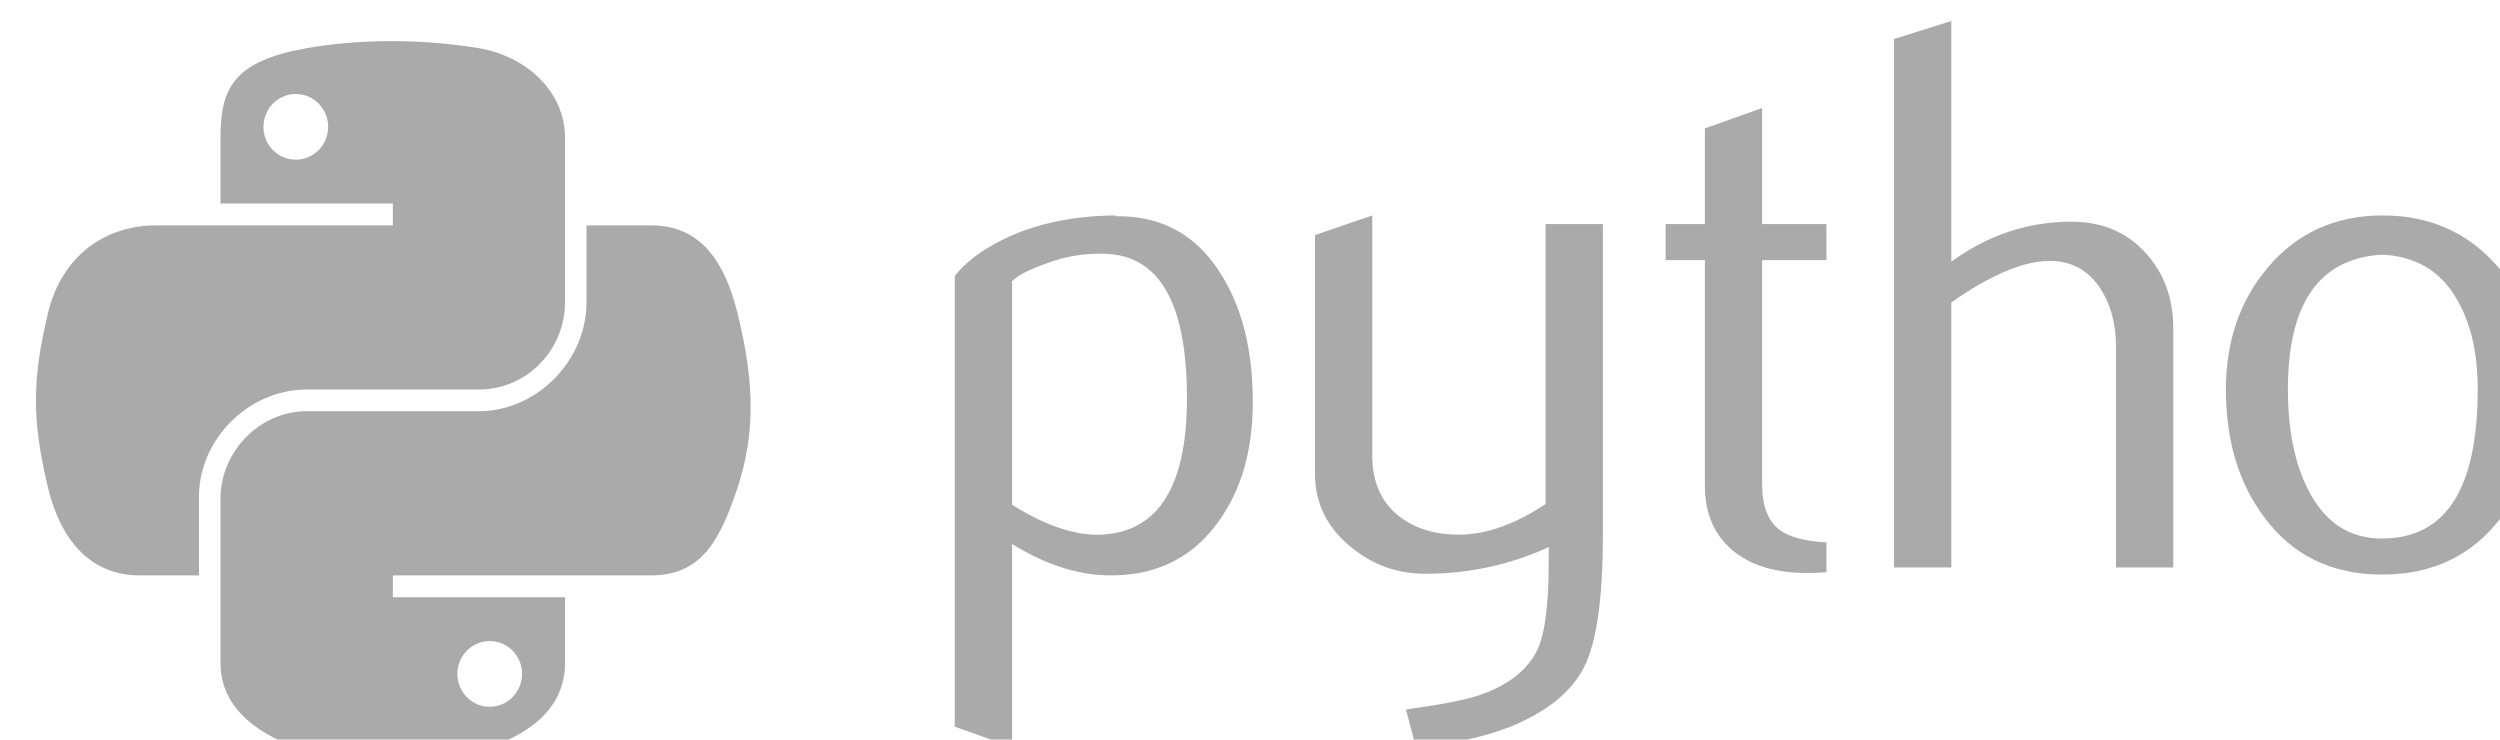 <?xml version="1.0" encoding="utf-8"?>
<!-- Generator: Adobe Illustrator 17.0.0, SVG Export Plug-In . SVG Version: 6.00 Build 0)  -->
<!DOCTYPE svg PUBLIC "-//W3C//DTD SVG 1.1//EN" "http://www.w3.org/Graphics/SVG/1.1/DTD/svg11.dtd">
<svg version="1.1"
	 id="svg2" sodipodi:version="0.32" sodipodi:docname="logo-python-generic.svg" inkscape:version="0.43" xmlns:rdf="http://www.w3.org/1999/02/22-rdf-syntax-ns#" xmlns:cc="http://web.resource.org/cc/" xmlns:dc="http://purl.org/dc/elements/1.1/" xmlns:inkscape="http://www.inkscape.org/namespaces/inkscape" xmlns:sodipodi="http://inkscape.sourceforge.net/DTD/sodipodi-0.dtd" xmlns:svg="http://www.w3.org/2000/svg" sodipodi:docbase="/home/sdeibel"
	 xmlns="http://www.w3.org/2000/svg" xmlns:xlink="http://www.w3.org/1999/xlink" x="0px" y="0px" width="388.84px"
	 height="115.02px" viewBox="0 0 388.84 115.02" enable-background="new 0 0 388.84 115.02" xml:space="preserve">
<sodipodi:namedview  inkscape:window-y="0" inkscape:current-layer="svg2" inkscape:window-width="791" inkscape:window-x="0" inkscape:pageopacity="0.0" inkscape:pageshadow="2" inkscape:window-height="543" inkscape:cy="71.887497" pagecolor="#ffffff" inkscape:zoom="1.4340089" inkscape:cx="243.02499" borderopacity="1.0" bordercolor="#666666" id="base">
	</sodipodi:namedview>
<g id="g2303">
	<path id="path46" fill="#AAAAAA" d="M184.613,61.929c0-14.562-4.152-22.038-12.457-22.448c-3.304-0.156-6.531,0.37-9.669,1.589
		c-2.505,0.897-4.191,1.784-5.078,2.68v34.758c5.312,3.334,10.03,4.883,14.143,4.64C180.256,82.574,184.613,75.507,184.613,61.929z
		 M194.858,62.534c0,7.398-1.735,13.539-5.224,18.422c-3.889,5.527-9.279,8.373-16.17,8.529c-5.195,0.166-10.546-1.462-16.053-4.874
		v31.59l-8.909-3.178V42.903c1.462-1.793,3.343-3.333,5.624-4.64c5.302-3.09,11.745-4.679,19.328-4.757l0.127,0.127
		c6.93-0.088,12.272,2.758,16.024,8.529C193.103,47.455,194.858,54.239,194.858,62.534z"/>
	<path id="path48" fill="#AAAAAA" d="M249.305,83.266c0,9.923-0.994,16.794-2.983,20.615c-1.998,3.821-5.8,6.872-11.414,9.143
		c-4.552,1.793-9.474,2.768-14.757,2.934l-1.472-5.614c5.371-0.731,9.153-1.462,11.346-2.193c4.318-1.462,7.281-3.704,8.909-6.706
		c1.306-2.447,1.949-7.115,1.949-14.026v-2.32c-6.092,2.768-12.476,4.143-19.153,4.143c-4.386,0-8.256-1.374-11.589-4.143
		c-3.743-3.012-5.614-6.833-5.614-11.463V36.558l8.909-3.051v37.322c0,3.987,1.287,7.057,3.86,9.211
		c2.573,2.154,5.907,3.187,9.991,3.109c4.084-0.088,8.46-1.667,13.11-4.757v-43.54h8.909V83.266z"/>
	<path id="path50" fill="#AAAAAA" d="M284.082,88.997c-1.062,0.088-2.037,0.127-2.934,0.127c-5.039,0-8.967-1.199-11.775-3.606
		c-2.797-2.408-4.201-5.731-4.201-9.971v-35.09h-6.102v-5.605h6.102V19.968l8.899-3.168v18.052h10.01v5.605h-10.01v34.846
		c0,3.343,0.897,5.712,2.69,7.096c1.54,1.14,3.987,1.793,7.32,1.959V88.997z"/>
	<path id="path52" fill="#AAAAAA" d="M338.023,88.266h-8.909V53.878c0-3.499-0.819-6.511-2.447-9.026
		c-1.881-2.846-4.493-4.269-7.846-4.269c-4.084,0-9.191,2.154-15.322,6.462v41.22h-8.909V6.069l8.909-2.807V40.7
		c5.692-4.143,11.911-6.219,18.666-6.219c4.718,0,8.538,1.589,11.463,4.757c2.934,3.168,4.396,7.115,4.396,11.833V88.266
		L338.023,88.266z"/>
	<path id="path54" fill="#AAAAAA" d="M385.374,60.526c0-5.595-1.062-10.215-3.178-13.87c-2.515-4.454-6.423-6.803-11.706-7.047
		c-9.767,0.565-14.64,7.564-14.64,20.976c0,6.15,1.014,11.287,3.061,15.41c2.612,5.254,6.531,7.846,11.755,7.759
		C380.471,83.675,385.374,75.936,385.374,60.526z M395.131,60.584c0,7.963-2.037,14.591-6.102,19.884
		c-4.474,5.926-10.654,8.899-18.539,8.899c-7.817,0-13.909-2.973-18.305-8.899c-3.987-5.293-5.975-11.921-5.975-19.884
		c0-7.486,2.154-13.782,6.462-18.909c4.552-5.439,10.537-8.168,17.935-8.168c7.398,0,13.422,2.729,18.061,8.168
		C392.977,46.802,395.131,53.099,395.131,60.584z"/>
	<path id="path56" fill="#AAAAAA" d="M446.206,88.266h-8.909V51.929c0-3.987-1.199-7.096-3.597-9.338
		c-2.398-2.232-5.595-3.314-9.581-3.226c-4.23,0.078-8.256,1.462-12.077,4.143v44.759h-8.909v-45.86
		c5.127-3.733,9.845-6.17,14.153-7.31c4.065-1.062,7.651-1.589,10.741-1.589c2.115,0,4.104,0.205,5.975,0.614
		c3.499,0.809,6.345,2.31,8.538,4.513c2.447,2.437,3.665,5.361,3.665,8.782V88.266z"/>
	<path id="path1948" fill="#AAAAAA" d="M60.51,6.398c-4.584,0.021-8.961,0.412-12.812,1.094c-11.346,2.005-13.406,6.2-13.406,13.937
		v10.219h26.812v3.406H34.291H24.229c-7.792,0-14.616,4.684-16.75,13.594c-2.462,10.213-2.571,16.586,0,27.25
		c1.906,7.938,6.458,13.594,14.25,13.594h9.219v-12.25c0-8.85,7.657-16.656,16.75-16.656h26.781c7.455,0,13.406-6.138,13.406-13.625
		V21.429c0-7.266-6.13-12.725-13.406-13.937C69.873,6.725,65.094,6.377,60.51,6.398z M46.01,14.617c2.77,0,5.031,2.299,5.031,5.125
		c0,2.816-2.262,5.094-5.031,5.094c-2.779,0-5.031-2.277-5.031-5.094C40.979,16.915,43.231,14.617,46.01,14.617z"/>
	<path id="path1950" fill="#AAAAAA" d="M91.229,35.054V46.96c0,9.231-7.826,17-16.75,17H47.698c-7.336,0-13.406,6.278-13.406,13.625
		v25.531c0,7.266,6.319,11.54,13.406,13.625c8.487,2.496,16.626,2.947,26.781,0c6.75-1.954,13.406-5.888,13.406-13.625V92.898
		H61.104v-3.406h26.781h13.406c7.792,0,10.696-5.435,13.406-13.594c2.799-8.399,2.68-16.476,0-27.25
		c-1.926-7.757-5.604-13.594-13.406-13.594H91.229z M76.166,99.71c2.779,0,5.031,2.277,5.031,5.094c0,2.826-2.252,5.125-5.031,5.125
		c-2.77,0-5.031-2.299-5.031-5.125C71.135,101.988,73.397,99.71,76.166,99.71z"/>
	<path id="text3004" fill="#AAAAAA" d="M463.554,26.909h1.562v-9.796h3.7v-1.168h-8.962v1.168h3.7V26.909 M470.201,26.909h1.334
		v-8.947l2.896,8.946h1.486l3.018-8.916v8.917h1.456V15.945h-1.926l-3.298,9.393l-2.813-9.393h-2.153V26.909"/>
	<path id="path1894" opacity="0.444" fill="#AAAAAA" enable-background="new    " d="M97.339,134.098
		c0,3.848-16.087,6.967-35.931,6.967s-35.931-3.119-35.931-6.967c0-3.848,16.087-6.967,35.931-6.967S97.339,130.25,97.339,134.098z"
		/>
</g>
</svg>
